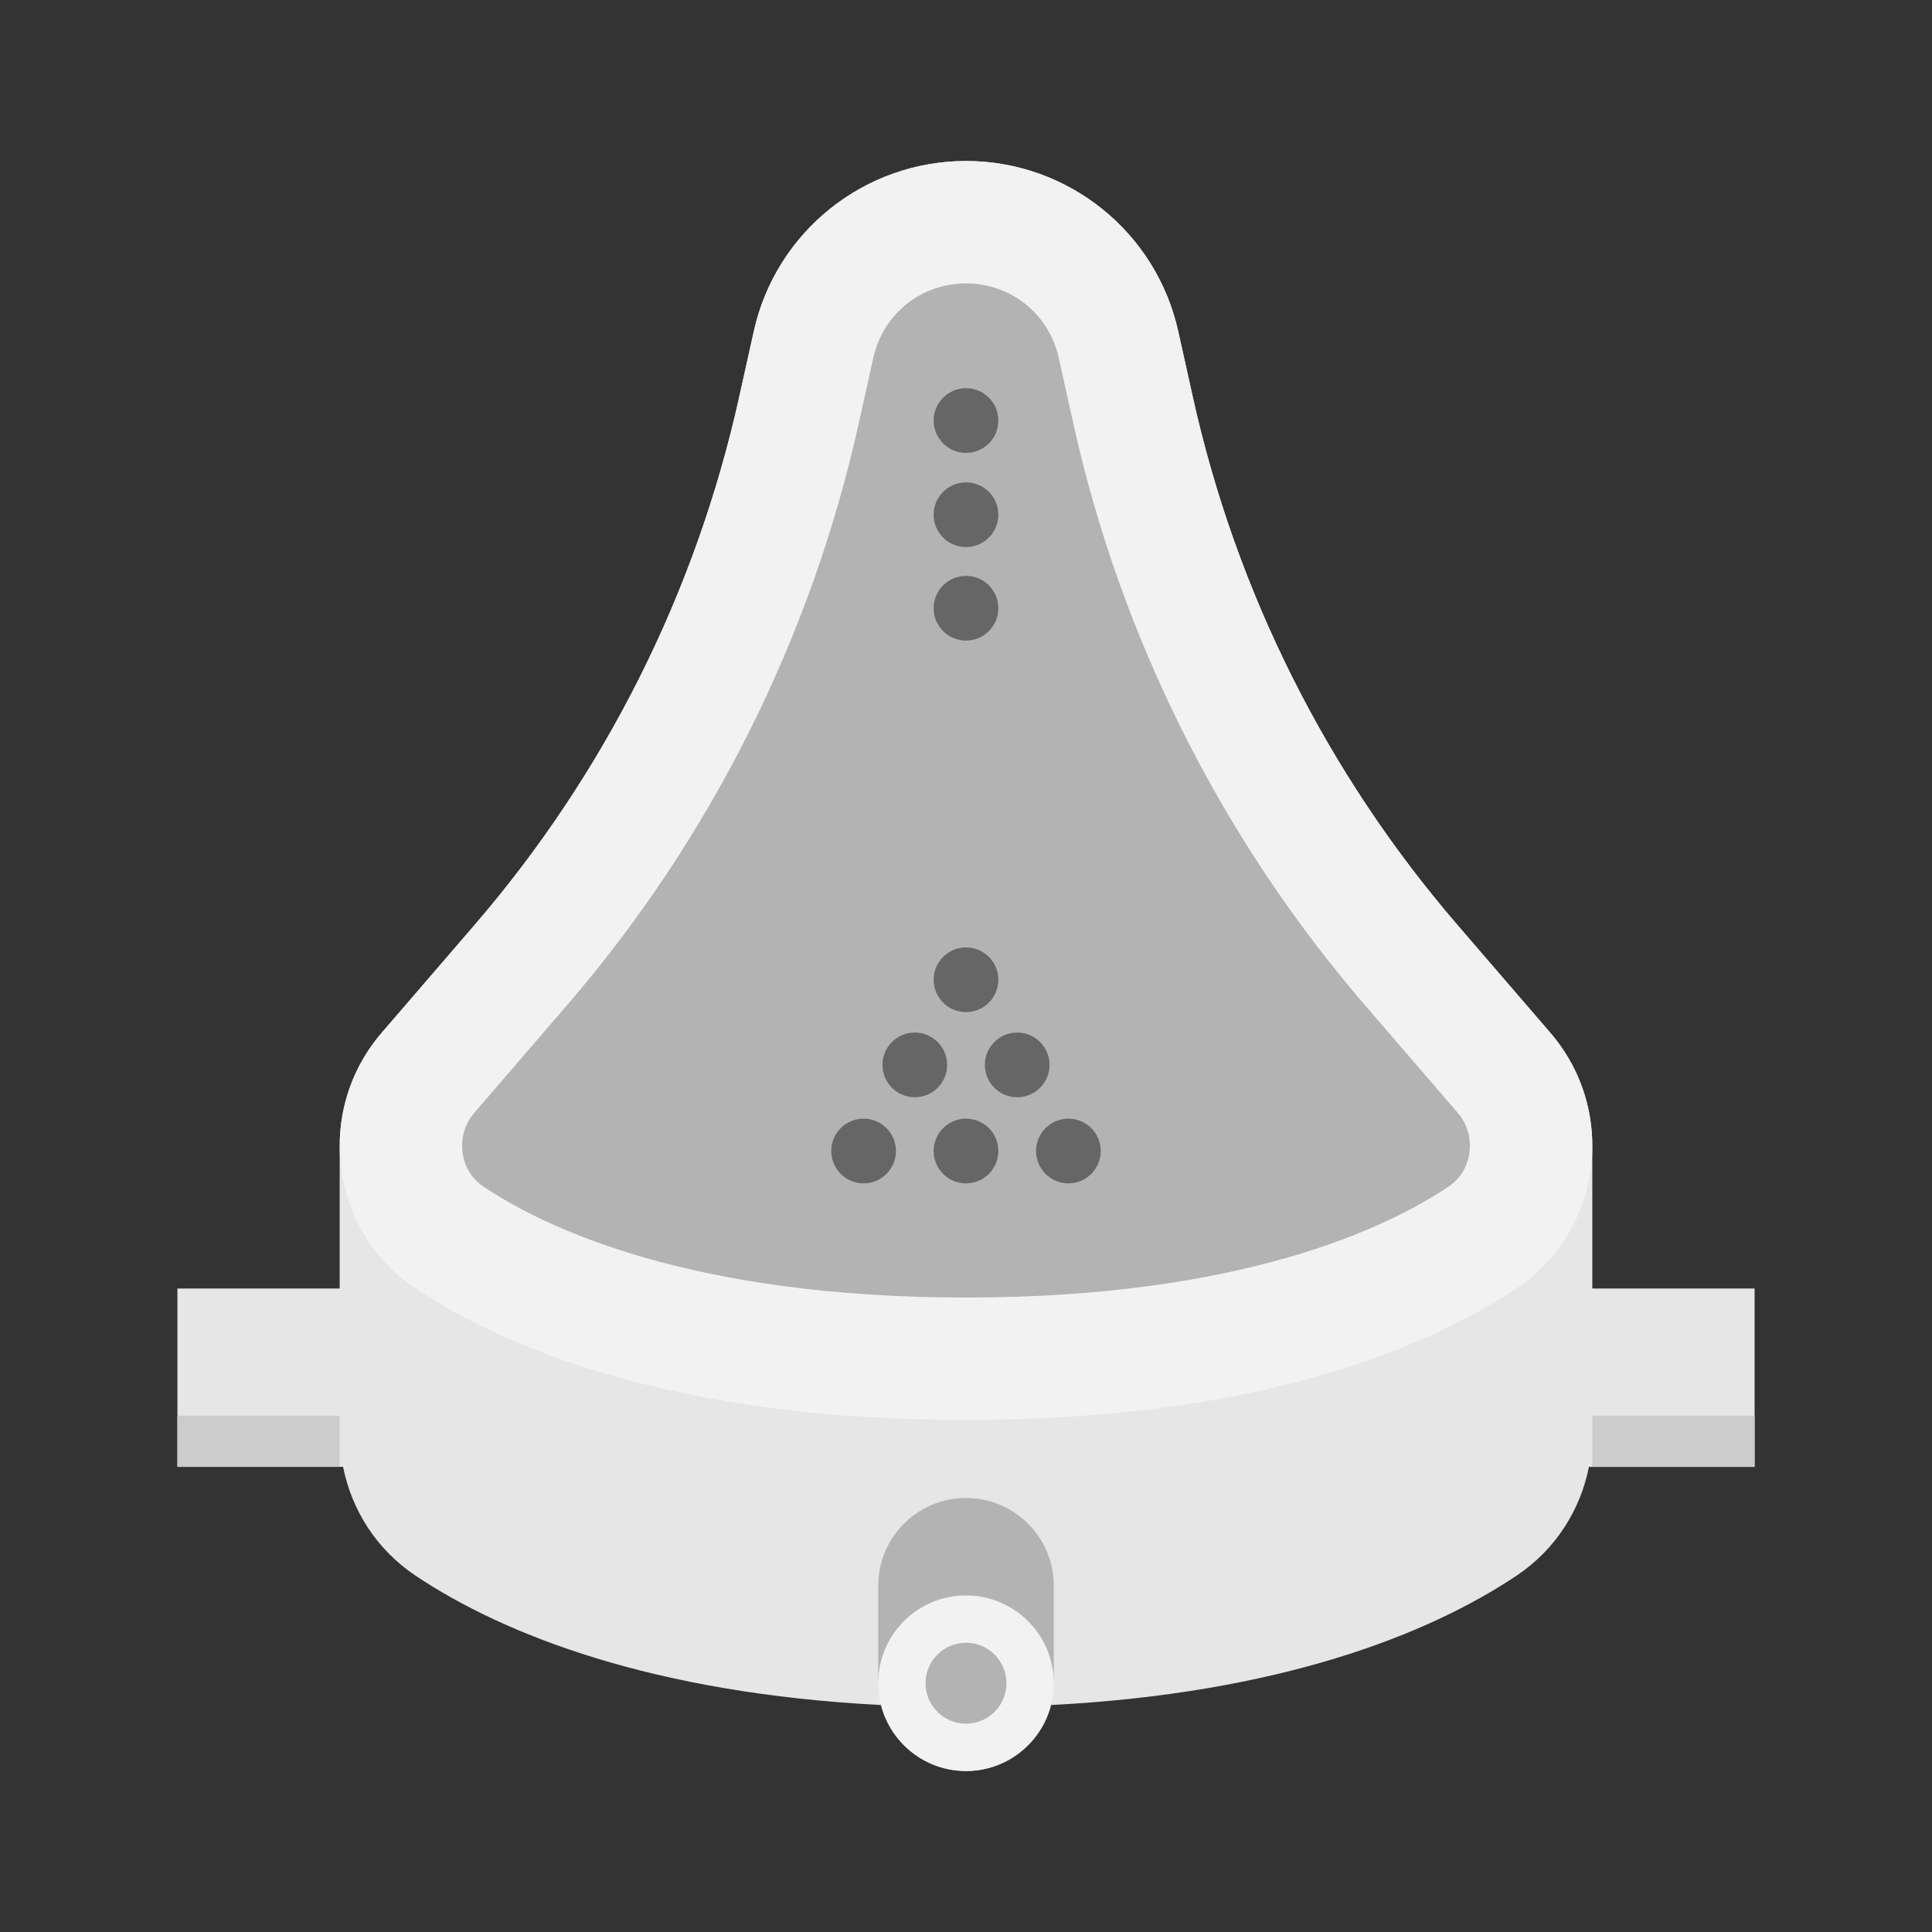 <svg version="1.1" id="Layer_1" xmlns="http://www.w3.org/2000/svg" xmlns:xlink="http://www.w3.org/1999/xlink" viewBox="-51.2 -51.2 614.40 614.40" xml:space="preserve" width="64px" height="64px" fill="#000000"><rect x="-51.2" y="-51.2" width="614.40" height="614.40" fill="#333333" stroke="none"/><g id="SVGRepo_bgCarrier" stroke-width="0"></g><g id="SVGRepo_tracerCarrier" stroke-linecap="round" stroke-linejoin="round"></g><g id="SVGRepo_iconCarrier"> <path style="fill:#E6E6E6;" d="M455.173,358.563l-0.001,0.044v-45.438l-0.01,0.01c0.004-12.687-4.333-25.491-13.34-35.947 l-29.562-34.312c-41.422-48.079-70.303-105.659-84.07-167.609l-4.707-21.181C316.456,22.502,288.404,0,256.004,0l0,0l0,0 c-32.4,0-60.452,22.502-67.481,54.131l-4.707,21.181c-13.767,61.95-42.648,119.53-84.07,167.609l-29.56,34.312 c-9.007,10.454-13.343,23.257-13.34,35.944l-0.021-0.021v45.407H5.221v56.714h52.672l-0.001-0.062 c2.689,13.628,10.504,26.279,23.091,34.693c28.245,18.875,75.598,37.381,147.972,41.112h0.034 c3.089,12.056,13.993,20.981,27.013,20.981s23.925-8.925,27.013-20.981h0.043c72.374-3.731,119.741-22.236,147.986-41.112 c12.582-8.417,20.387-21.068,23.069-34.697l-0.001,0.067h52.672v-56.714h-51.608V358.563z"></path> <path style="fill:#F2F2F2;" d="M441.822,277.234l-29.562-34.312c-41.422-48.079-70.303-105.659-84.07-167.609l-4.707-21.181 C316.456,22.502,288.404,0,256.004,0l0,0l0,0c-32.4,0-60.452,22.502-67.481,54.131l-4.707,21.181 c-13.767,61.95-42.648,119.53-84.07,167.609l-29.56,34.312c-21.439,24.885-16.519,63.078,10.79,81.328 c31.619,21.131,87.209,41.799,175.029,41.799s143.41-20.668,175.029-41.799C458.342,340.31,463.261,302.117,441.822,277.234z"></path> <g> <path style="fill:#B3B3B3;" d="M256.004,361.434c-87.594,0-133.707-22.077-153.399-35.237c-5.004-3.344-6.346-8.209-6.7-10.81 c-0.368-2.7-0.365-7.943,3.772-12.745l29.562-34.312c45.456-52.764,77.469-116.588,92.578-184.572l4.707-21.183 c3.095-13.923,15.217-23.648,29.481-23.648c14.264,0,26.386,9.724,29.481,23.649l4.708,21.183 c15.107,67.985,47.12,131.809,92.578,184.571l29.56,34.312c4.137,4.803,4.139,10.047,3.772,12.745 c-0.354,2.602-1.695,7.465-6.7,10.81C389.711,339.357,343.598,361.434,256.004,361.434z"></path> <path style="fill:#B3B3B3;" d="M283.921,484.082c0-15.419-55.831-15.419-55.831,0v-30.988c0-15.419,12.497-27.915,27.915-27.915 s27.915,12.497,27.915,27.915V484.082L283.921,484.082z"></path> </g> <circle style="fill:#F2F2F2;" cx="256" cy="484.082" r="27.915"></circle> <circle style="fill:#B3B3B3;" cx="256" cy="484.082" r="12.87"></circle> <g> <circle style="fill:#666666;" cx="256" cy="82.539" r="10.288"></circle> <circle style="fill:#666666;" cx="256" cy="112.485" r="10.288"></circle> <circle style="fill:#666666;" cx="256" cy="142.225" r="10.288"></circle> <circle style="fill:#666666;" cx="256" cy="260.375" r="10.288"></circle> <circle style="fill:#666666;" cx="256" cy="314.834" r="10.288"></circle> <circle style="fill:#666666;" cx="223.434" cy="314.834" r="10.288"></circle> <circle style="fill:#666666;" cx="288.566" cy="314.834" r="10.288"></circle> <circle style="fill:#666666;" cx="272.283" cy="287.453" r="10.288"></circle> <circle style="fill:#666666;" cx="239.717" cy="287.453" r="10.288"></circle> </g> <g> <rect x="455.166" y="399.019" style="fill:#CCCCCC;" width="51.609" height="16.262"></rect> <rect x="5.221" y="399.019" style="fill:#CCCCCC;" width="51.609" height="16.262"></rect> </g> </g></svg>